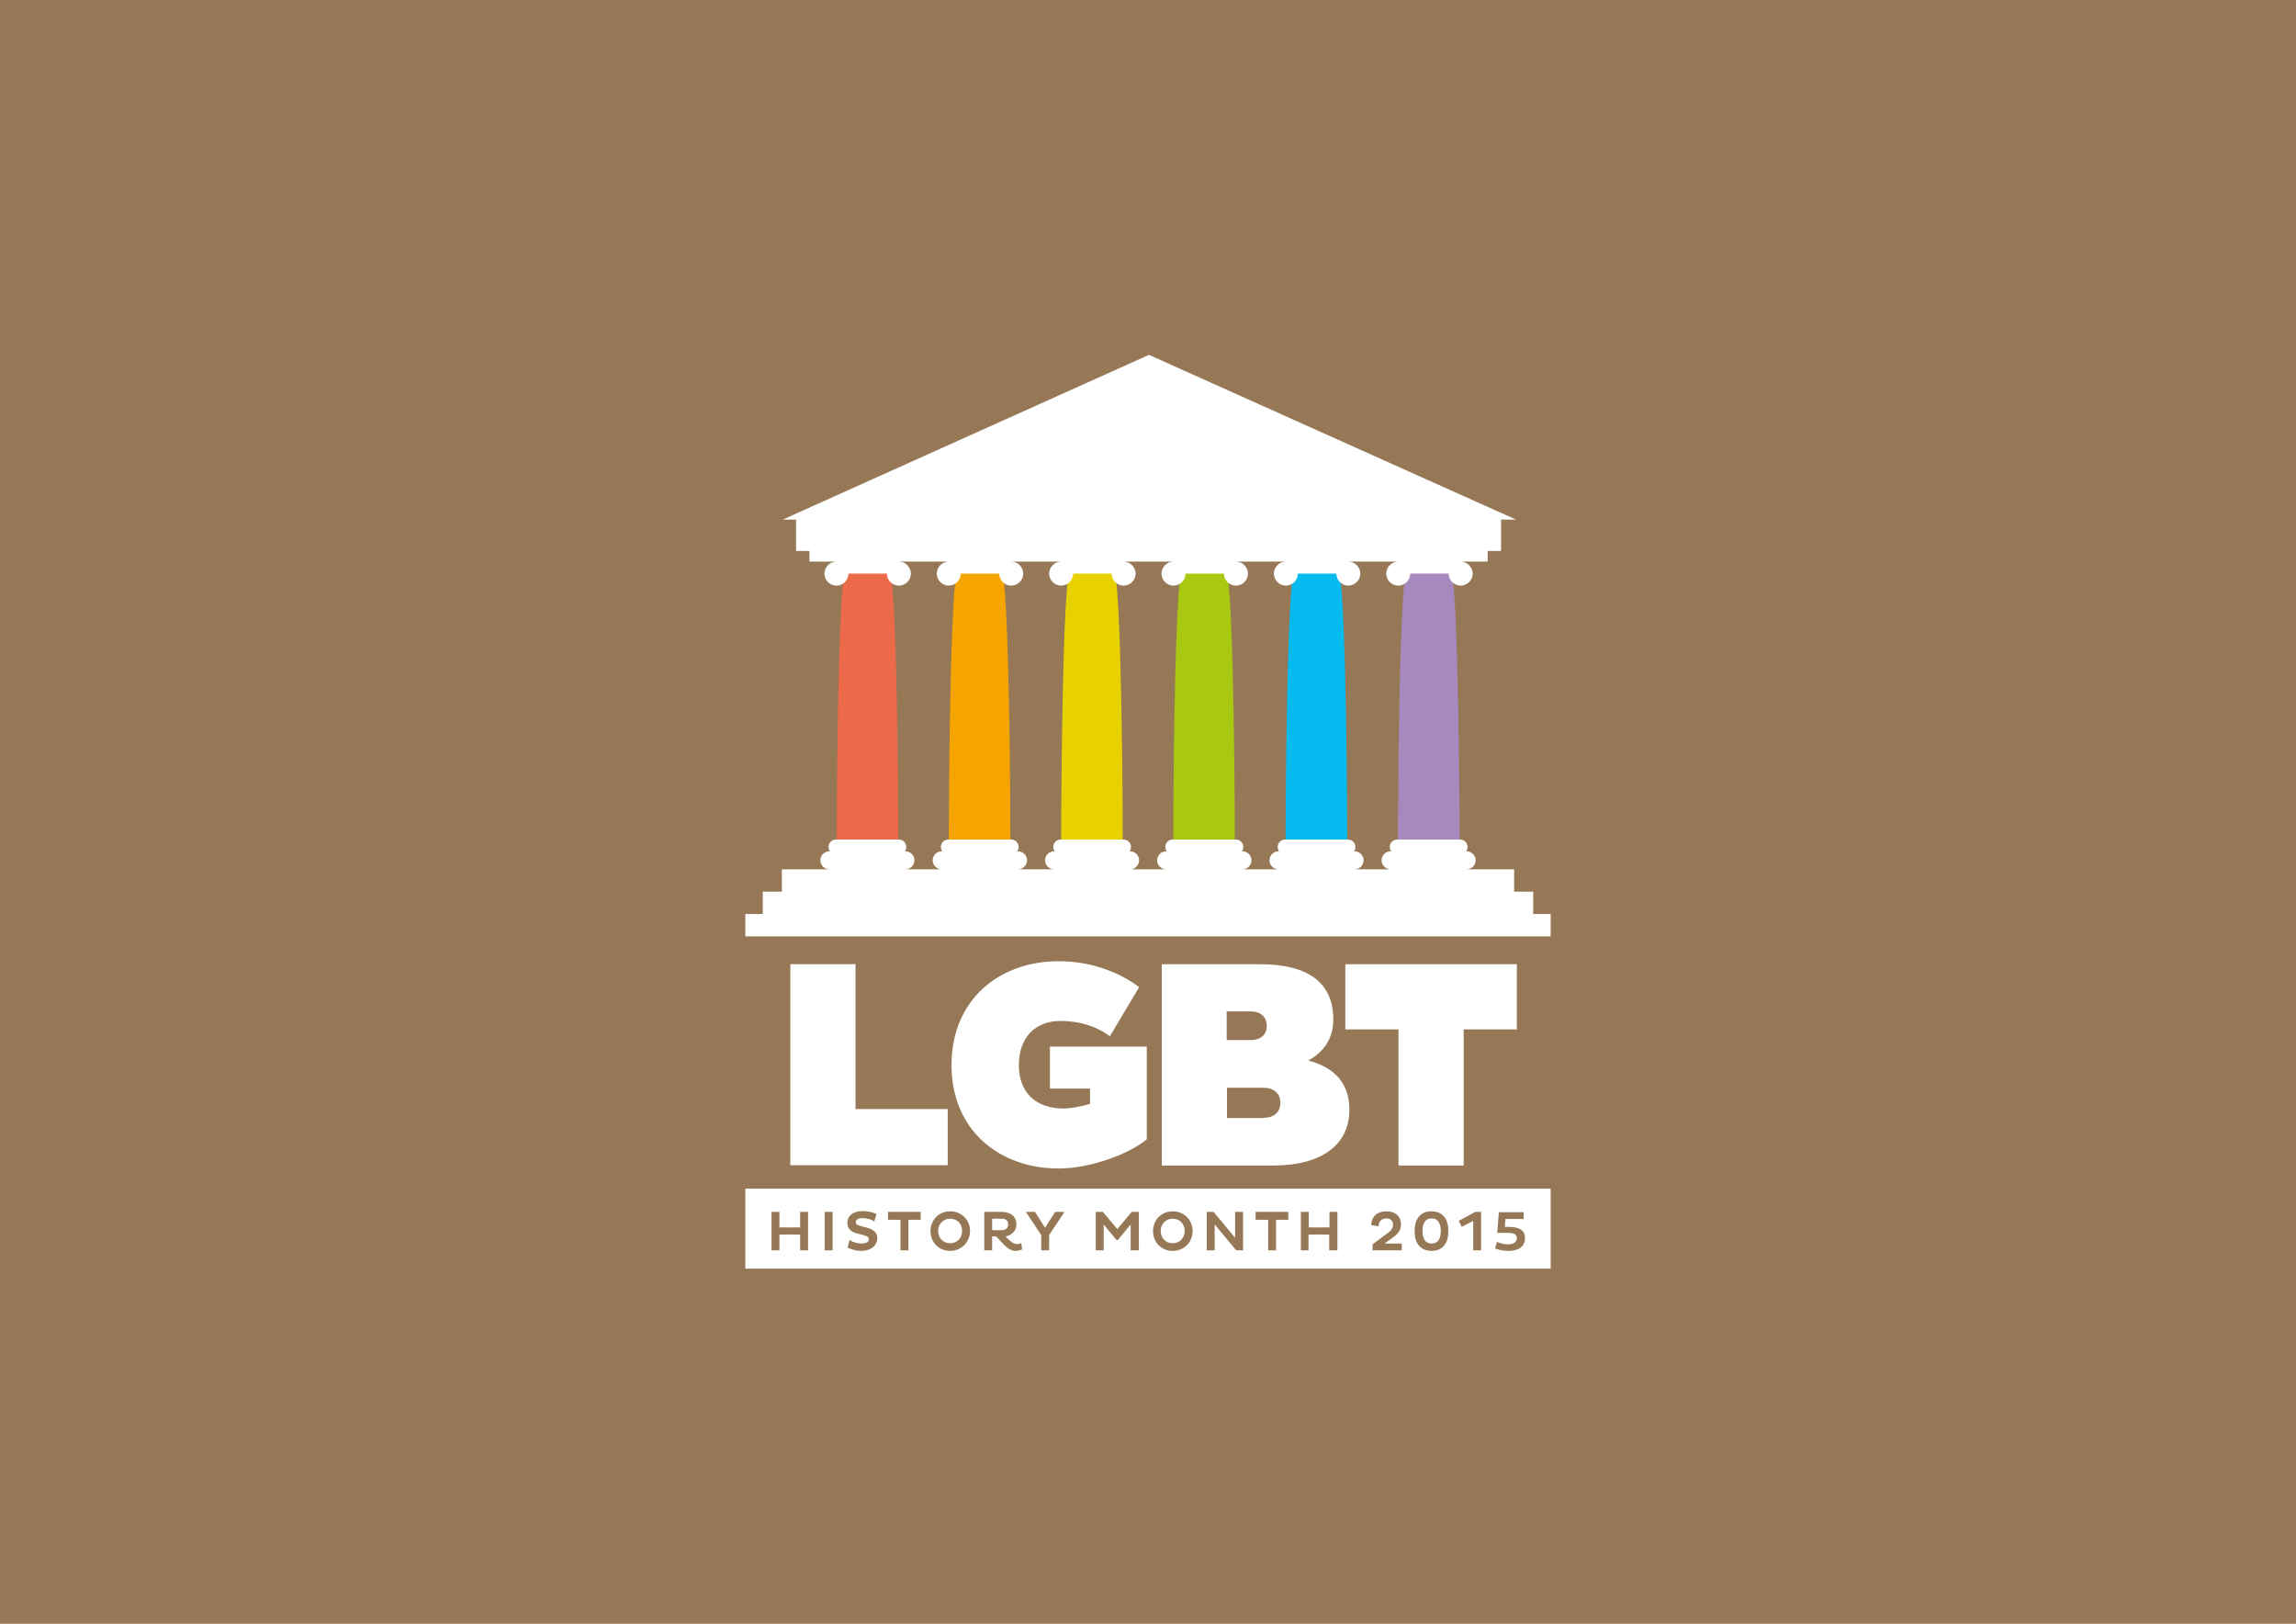 <?xml version="1.0" encoding="utf-8"?>
<!-- Generator: Adobe Illustrator 18.0.0, SVG Export Plug-In . SVG Version: 6.00 Build 0)  -->
<!DOCTYPE svg PUBLIC "-//W3C//DTD SVG 1.1//EN" "http://www.w3.org/Graphics/SVG/1.1/DTD/svg11.dtd">
<svg version="1.1" id="Layer_1" xmlns="http://www.w3.org/2000/svg" xmlns:xlink="http://www.w3.org/1999/xlink" x="0px" y="0px"
	 viewBox="0 0 841.9 595.3" enable-background="new 0 0 841.9 595.3" xml:space="preserve">
<rect fill="#967856" width="841.9" height="595.3"/>
<g>
	<path fill="#EC694A" d="M306.8,309.3h22.6c0-11-0.3-84-2.8-99.5h-17C307.1,225.3,306.8,297.7,306.8,309.3z"/>
	<path fill="#F6A500" d="M347.9,309.3h22.6c0-11-0.3-84-2.8-99.5h-17C348.2,225.3,347.9,297.7,347.9,309.3z"/>
	<path fill="#E7D200" d="M389.1,309.3h22.6c0-11-0.3-84-2.8-99.5h-17C389.4,225.3,389.1,297.7,389.1,309.3z"/>
	<path fill="#A9C811" d="M430.2,309.3h22.6c0-11-0.3-84-2.8-99.5h-17C430.5,225.3,430.2,297.7,430.2,309.3z"/>
	<path fill="#04BAEE" d="M471.4,309.3H494c0-11-0.3-84-2.8-99.5h-17C471.7,225.3,471.4,297.7,471.4,309.3z"/>
	<path fill="#A689BE" d="M512.6,309.3h22.6c0-11-0.3-84-2.8-99.5h-17C512.9,225.3,512.6,297.7,512.6,309.3z"/>
	<g>
		<path fill="#FFFFFF" d="M562.2,335.1v-8.2h-7v-8.2h-17.4c1.8,0,3.3-1.5,3.3-3.3c0-1.8-1.5-3.3-3.3-3.3h-0.2c0.3-0.4,0.5-1,0.5-1.6
			c0-1.5-1.2-2.7-2.7-2.7h-23.1c-1.5,0-2.7,1.2-2.7,2.7c0,0.6,0.2,1.1,0.5,1.6h-0.2c-1.8,0-3.3,1.5-3.3,3.3c0,1.8,1.5,3.3,3.3,3.3
			h-13.2c1.8,0,3.3-1.5,3.3-3.3c0-1.8-1.5-3.3-3.3-3.3h-0.2c0.3-0.4,0.5-1,0.5-1.6c0-1.5-1.2-2.7-2.7-2.7h-23.1
			c-1.5,0-2.7,1.2-2.7,2.7c0,0.6,0.2,1.1,0.5,1.6h-0.2c-1.8,0-3.3,1.5-3.3,3.3c0,1.8,1.5,3.3,3.3,3.3h-13.2c1.8,0,3.3-1.5,3.3-3.3
			c0-1.8-1.5-3.3-3.3-3.3h-0.2c0.3-0.4,0.5-1,0.5-1.6c0-1.5-1.2-2.7-2.7-2.7H430c-1.5,0-2.7,1.2-2.7,2.7c0,0.6,0.2,1.1,0.5,1.6h-0.2
			c-1.8,0-3.3,1.5-3.3,3.3c0,1.8,1.5,3.3,3.3,3.3h-13.2c1.8,0,3.3-1.5,3.3-3.3c0-1.8-1.5-3.3-3.3-3.3h-0.2c0.3-0.4,0.5-1,0.5-1.6
			c0-1.5-1.2-2.7-2.7-2.7h-23.1c-1.5,0-2.7,1.2-2.7,2.7c0,0.6,0.2,1.1,0.5,1.6h-0.2c-1.8,0-3.3,1.5-3.3,3.3c0,1.8,1.5,3.3,3.3,3.3
			h-13.2c1.8,0,3.3-1.5,3.3-3.3c0-1.8-1.5-3.3-3.3-3.3H373c0.3-0.4,0.5-1,0.5-1.6c0-1.5-1.2-2.7-2.7-2.7h-23.1
			c-1.5,0-2.7,1.2-2.7,2.7c0,0.6,0.2,1.1,0.5,1.6h-0.2c-1.8,0-3.3,1.5-3.3,3.3c0,1.8,1.5,3.3,3.3,3.3H332c1.8,0,3.3-1.5,3.3-3.3
			c0-1.8-1.5-3.3-3.3-3.3h-0.2c0.3-0.4,0.5-1,0.5-1.6c0-1.5-1.2-2.7-2.7-2.7h-23.1c-1.5,0-2.7,1.2-2.7,2.7c0,0.6,0.2,1.1,0.5,1.6
			h-0.2c-1.8,0-3.3,1.5-3.3,3.3c0,1.8,1.5,3.3,3.3,3.3h-17.4v8.2h-7v8.2h-6.4v8.2h295.3v-8.2H562.2z"/>
		<g>
			<path fill="#FFFFFF" d="M524.9,446.7c-2.5,0-3.3,2.1-3.3,4.6c0,2.5,0.8,4.6,3.3,4.6c2.6,0,3.4-2,3.4-4.6
				C528.3,448.8,527.5,446.7,524.9,446.7z"/>
			<path fill="#FFFFFF" d="M348.4,446.8c-2.5,0-4.4,1.9-4.4,4.5c0,2.5,1.8,4.5,4.4,4.5c2.6,0,4.4-2,4.4-4.5
				C352.8,448.7,351,446.8,348.4,446.8z"/>
			<path fill="#FFFFFF" d="M369.7,448.9c0-1.4-1-2.1-2.3-2.1h-3.6v4.2h3.6C368.7,451,369.7,450.2,369.7,448.9z"/>
			<path fill="#FFFFFF" d="M273.3,435.8v29.3h295.3v-29.3H273.3z M296.3,458.4h-2.9v-5.8h-7.6v5.8h-2.9v-14.1h2.9v5.7h7.6v-5.7h2.9
				V458.4z M305.3,458.4h-2.9v-14.1h2.9V458.4z M315.8,458.6c-2.1,0-4.1-0.7-5-1.2l0.7-2.8c1,0.7,2.7,1.3,4.4,1.3s2.7-0.6,2.7-1.6
				c0-0.8-0.7-1.1-2-1.5l-2.7-0.7c-2.1-0.6-3.2-1.9-3.2-3.8c0-2.3,1.8-4.3,5.6-4.3c2,0,4,0.5,5.1,1.1l-0.8,2.7
				c-1-0.7-2.8-1.2-4.3-1.2c-1.8,0-2.5,0.6-2.5,1.4c0,0.8,0.5,1.1,1.5,1.4l2.6,0.7c2.6,0.7,3.8,1.9,3.8,3.9
				C321.6,456.8,319.2,458.6,315.8,458.6z M337.6,447.2h-4.5v11.2h-2.9v-11.2h-4.6v-2.9h12V447.2z M348.4,458.6
				c-4.1,0-7.2-3.1-7.2-7.2c0-4.2,3.1-7.3,7.2-7.3c4.2,0,7.3,3.1,7.3,7.3C355.6,455.5,352.5,458.6,348.4,458.6z M372.4,458.6
				c-3.2,0-5.5-4-7.2-5.3h-1.4v5.1h-2.9v-14.1h6.2c2.8,0,5.6,1.1,5.6,4.6c0,2.3-1.7,4-4,4.4c1.3,1.3,2.7,2.8,4.2,2.8
				c0.5,0,1.1-0.1,1.6-0.3l0.3,2.3C374.2,458.3,373.3,458.6,372.4,458.6z M390.2,444.5l-5.5,8.3v5.6h-2.9v-5.6l-5.5-8.3v-0.2h3.2
				l3.7,5.8l3.7-5.8h3.2V444.5z M417.5,458.4h-2.9v-9.5l-4.7,5.7h-0.5l-4.7-5.7v9.5h-2.9v-14.1h2.6l5.3,6.3l5.3-6.3h2.6V458.4z
				 M430,458.6c-4.1,0-7.2-3.1-7.2-7.2c0-4.2,3.1-7.3,7.2-7.3c4.2,0,7.3,3.1,7.3,7.3C437.3,455.5,434.1,458.6,430,458.6z
				 M455.8,458.4h-2.5l-7.9-9.5v9.5h-2.9v-14.1h2.5l7.9,9.5v-9.5h2.9V458.4z M472.4,447.2h-4.5v11.2H465v-11.2h-4.6v-2.9h12V447.2z
				 M490.3,458.4h-2.9v-5.8h-7.6v5.8H477v-14.1h2.9v5.7h7.6v-5.7h2.9V458.4z M514.2,458.4h-10.9v-2.2l5.5-4.1c1.5-1.1,2-2,2-3.2
				c0-1.2-0.8-2.2-2.4-2.2c-1.9,0-2.9,1.2-2.9,2.9l-2.7-0.5c0.1-3,2.1-5,5.6-5c3.6,0,5.3,2.2,5.3,4.6c0,1.8-0.5,3.2-2.8,4.9
				l-3.2,2.3h6.3V458.4z M524.9,458.6c-4.1,0-6.2-2.9-6.2-7.2c0-4.4,2-7.3,6.2-7.3c4.2,0,6.2,2.9,6.2,7.3
				C531.1,455.7,529.1,458.6,524.9,458.6z M543.1,458.4h-2.9v-10.8l-4.2,2.2l-1.1-2.2l6.1-3.3h2.1V458.4z M553.1,458.6
				c-2.4,0-4.1-0.6-4.9-0.9l0.7-2.4c0.7,0.3,2.2,0.9,4,0.9c1.8,0,3.3-0.7,3.3-2.3c0-1.4-1.2-1.9-3.1-1.9h-4l-0.1-0.1l0.6-7.5h9.1
				v2.5h-6.7l-0.2,2.9h1.5c3.6,0,5.9,1.2,5.9,4C559.2,457.1,556.7,458.6,553.1,458.6z"/>
			<path fill="#FFFFFF" d="M430,446.8c-2.5,0-4.4,1.9-4.4,4.5c0,2.5,1.8,4.5,4.4,4.5c2.6,0,4.4-2,4.4-4.5
				C434.4,448.7,432.6,446.8,430,446.8z"/>
		</g>
		<path fill="#FFFFFF" d="M421.3,130.1L287,190.5h4.9v11.5h4.9v3.9h9.9c-2.4,0-4.4,2-4.4,4.4c0,2.4,2,4.4,4.4,4.4
			c2.4,0,4.4-2,4.4-4.4h14.1c0,2.4,2,4.4,4.4,4.4c2.4,0,4.4-2,4.4-4.4c0-2.4-2-4.4-4.4-4.4h18.3c-2.4,0-4.4,2-4.4,4.4
			c0,2.4,2,4.4,4.4,4.4s4.4-2,4.4-4.4h14.1c0,2.4,2,4.4,4.4,4.4c2.4,0,4.4-2,4.4-4.4c0-2.4-2-4.4-4.4-4.4h18.3c-2.4,0-4.4,2-4.4,4.4
			c0,2.4,2,4.4,4.4,4.4s4.4-2,4.4-4.4h14.1c0,2.4,2,4.4,4.4,4.4s4.4-2,4.4-4.4c0-2.4-2-4.4-4.4-4.4h18.3c-2.4,0-4.4,2-4.4,4.4
			c0,2.4,2,4.4,4.4,4.4c2.4,0,4.4-2,4.4-4.4h14.1c0,2.4,2,4.4,4.4,4.4s4.4-2,4.4-4.4c0-2.4-2-4.4-4.4-4.4h18.3c-2.4,0-4.4,2-4.4,4.4
			c0,2.4,2,4.4,4.4,4.4s4.4-2,4.4-4.4h14.1c0,2.4,2,4.4,4.4,4.4c2.4,0,4.4-2,4.4-4.4c0-2.4-2-4.4-4.4-4.4h18.3c-2.4,0-4.4,2-4.4,4.4
			c0,2.4,2,4.4,4.4,4.4c2.4,0,4.4-2,4.4-4.4h14.1c0,2.4,2,4.4,4.4,4.4c2.4,0,4.4-2,4.4-4.4c0-2.4-2-4.4-4.4-4.4h9.9v-3.9h4.9v-11.5
			h5.5L421.3,130.1z"/>
		<path fill="#FFFFFF" d="M289.8,427.3v-73.8h23.9v53.1h33.8v20.6H289.8z"/>
		<path fill="#FFFFFF" d="M420.5,383.7v34c-6.8,5.6-21,10.7-32.3,10.7c-21.8,0-39.3-14.1-39.3-37.9c0-24,17.5-38.1,39.3-38.1
			c11.9,0,22.1,4,29.5,9.5l-10.7,18c-5-3.7-11.2-5.6-18.2-5.6c-8.8,0-15.2,5.7-15.2,16.2c0,10.2,6.4,15.9,16.3,15.9
			c2.7,0,6.3-0.7,9.8-1.7v-5.6H385v-15.4H420.5z"/>
		<path fill="#FFFFFF" d="M426,353.5h36c17.2,0,26.9,6.4,26.9,20.3c0,6.8-3.4,11.9-9.2,15c9.5,2.5,15.1,8.2,15.1,18.1
			c0,12.7-10.1,20.4-27.8,20.4h-41V353.5z M458.5,381.3c4.1,0,6-2.2,6-5.2c0-2.9-1.8-5.3-6-5.3h-8.7v10.5H458.5z M463.3,409.8
			c4.2,0,6.2-2.4,6.2-5.5c0-3-2-5.5-6.2-5.5h-13.4v11.1H463.3z"/>
		<path fill="#FFFFFF" d="M536.7,377.4v49.9h-23.9v-49.9h-19.5v-23.9h62.9v23.9H536.7z"/>
	</g>
</g>
</svg>
